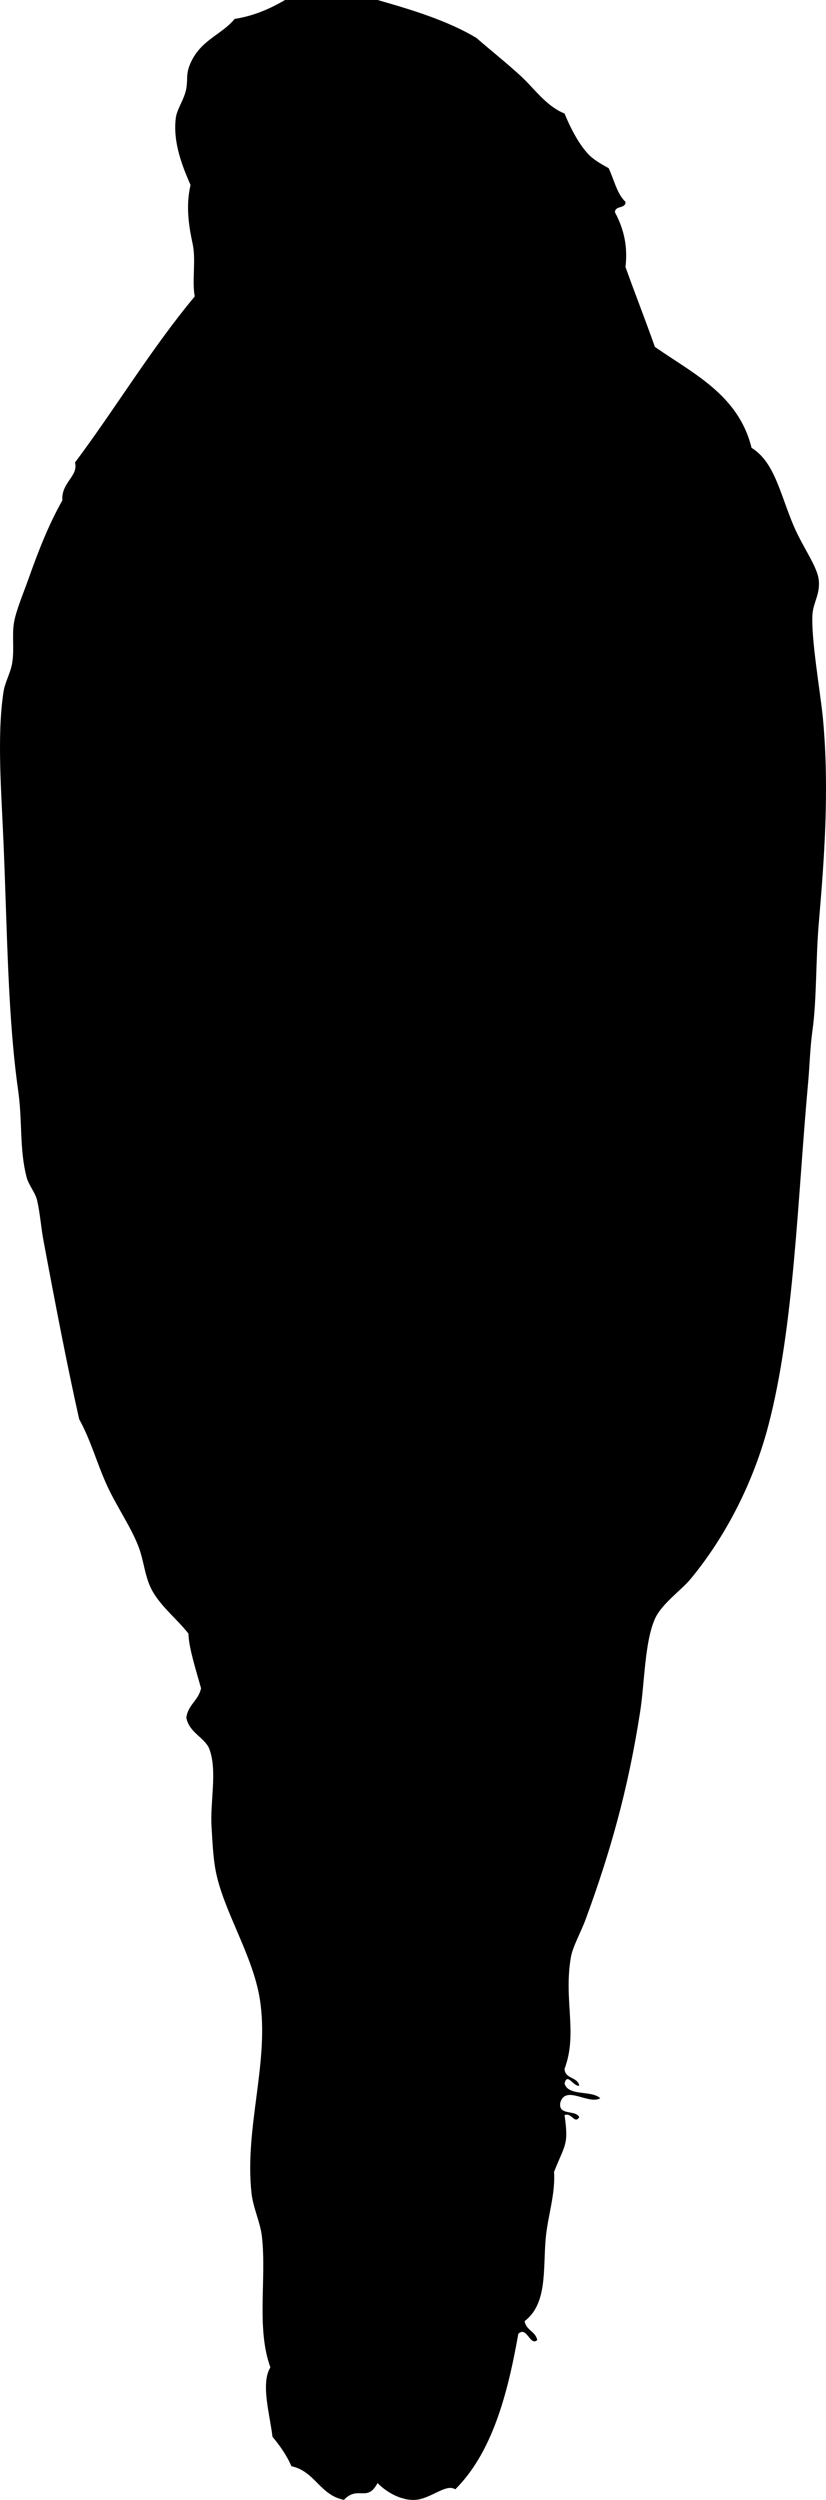 <svg xmlns="http://www.w3.org/2000/svg" xmlns:dc="http://dublincore.org/documents/dcmi-terms/" height="1189.033" version="1.2" viewBox="0 0 393.107 1189.033" width="393.107" overflow="inherit"><path d="M226.678 18c7.086 6.117 14.138 11.734 21 18 6.674 6.093 12.098 14.374 21 18 2.717 6.651 6.492 14.01 11 19 2.741 3.035 6.364 4.938 10 7 2.572 5.428 3.886 12.114 8 16 .137 3.469-5.066 1.601-5 5 4.644 8.702 6.045 16.861 5 26 4.383 12.244 9.084 24.14 14 38 18.482 12.852 39.783 22.884 46 48 10.986 6.857 13.414 21.446 20 37 4.43 10.461 11.312 19.311 12 26 .666 6.489-2.622 10.774-3 16-.825 11.417 3.953 38.562 5 50 3.1 33.849.564 67.162-2 97-1.469 17.08-.953 36.393-3 51-1.143 8.153-1.446 17.952-2 24-5.143 56.16-6.678 116.952-19 164-7.11 27.148-20.37 52.882-37 73-4.408 5.334-13.791 11.785-17 19-4.877 10.968-4.881 30.269-7 44-5.735 37.164-14.315 67.256-26 99-2.297 6.241-6.106 12.774-7 18-3.502 20.471 3.375 36.025-3 53 .141 4.859 6.232 3.769 7 8-2.742.658-5.74-6.543-7-1 1.814 6.186 12.939 3.061 17 7-5.682 3.183-16.482-6.452-19 2-1.176 6.51 7.369 3.298 9 7-2.287 3.492-3.543-2.362-7-1 2 14.301.358 13.512-5 27 .705 10.815-3.092 21.253-4 32-1.244 14.733.821 30.754-10 39 .646 4.354 5.201 4.8 6 9-3.443 3.123-4.873-6.807-9-3-5.193 29.473-12.66 56.674-30 74-4.375-2.898-11.591 4.505-19 5-6.426.43-13.453-3.319-18-8-4.896 9.381-9.257.964-16 8-11.454-2.213-13.733-13.6-25-16-2.319-5.347-5.526-9.807-9-14-1.208-10.293-5.728-25.414-1-33-6.748-18.594-1.789-41.709-4-62-.773-7.094-4.221-13.742-5-21-3.356-31.272 8.628-62.435 4-92-3.285-20.991-17.289-41.959-21-61-1.269-6.51-1.59-14.396-2-21-.757-12.185 2.811-26.546-1-37-1.973-5.412-9.648-7.785-11-15 .789-6.211 5.805-8.195 7-14-2.163-7.846-5.904-19.418-6-26-5.174-6.672-12.619-12.433-17-20-3.889-6.718-4.039-14.639-7-22-3.896-9.688-10.436-18.881-15-29-4.697-10.414-7.492-21.029-13-31-5.606-24.89-11.453-55.314-17-85-1.123-6.009-1.615-12.933-3-19-.876-3.838-4.032-7.291-5-11-3.496-13.404-1.965-26.636-4-41-4.996-35.261-5.19-75.057-7-118-1.041-24.698-3.188-51.225 0-72 .675-4.4 3.138-8.588 4-13 1.286-6.583-.092-13.685 1-20 .977-5.649 4.508-13.969 7-21 4.76-13.429 9.576-25.641 16-37-.653-8.426 7.78-11.61 6-18 19.404-25.929 36.377-54.29 57-79-1.4-7.535.676-17.127-1-25-1.648-7.742-3.432-17.656-1-28-3.852-8.796-8.508-20.323-7-32 .534-4.138 4.123-8.831 5-14 .804-4.739-.363-6.656 2-12 4.897-11.073 14.779-13.432 21-21 9.5-1.5 17.023-4.977 24-9h44c16.867 4.799 33.426 9.906 47 18z" fill-rule="evenodd"/></svg>